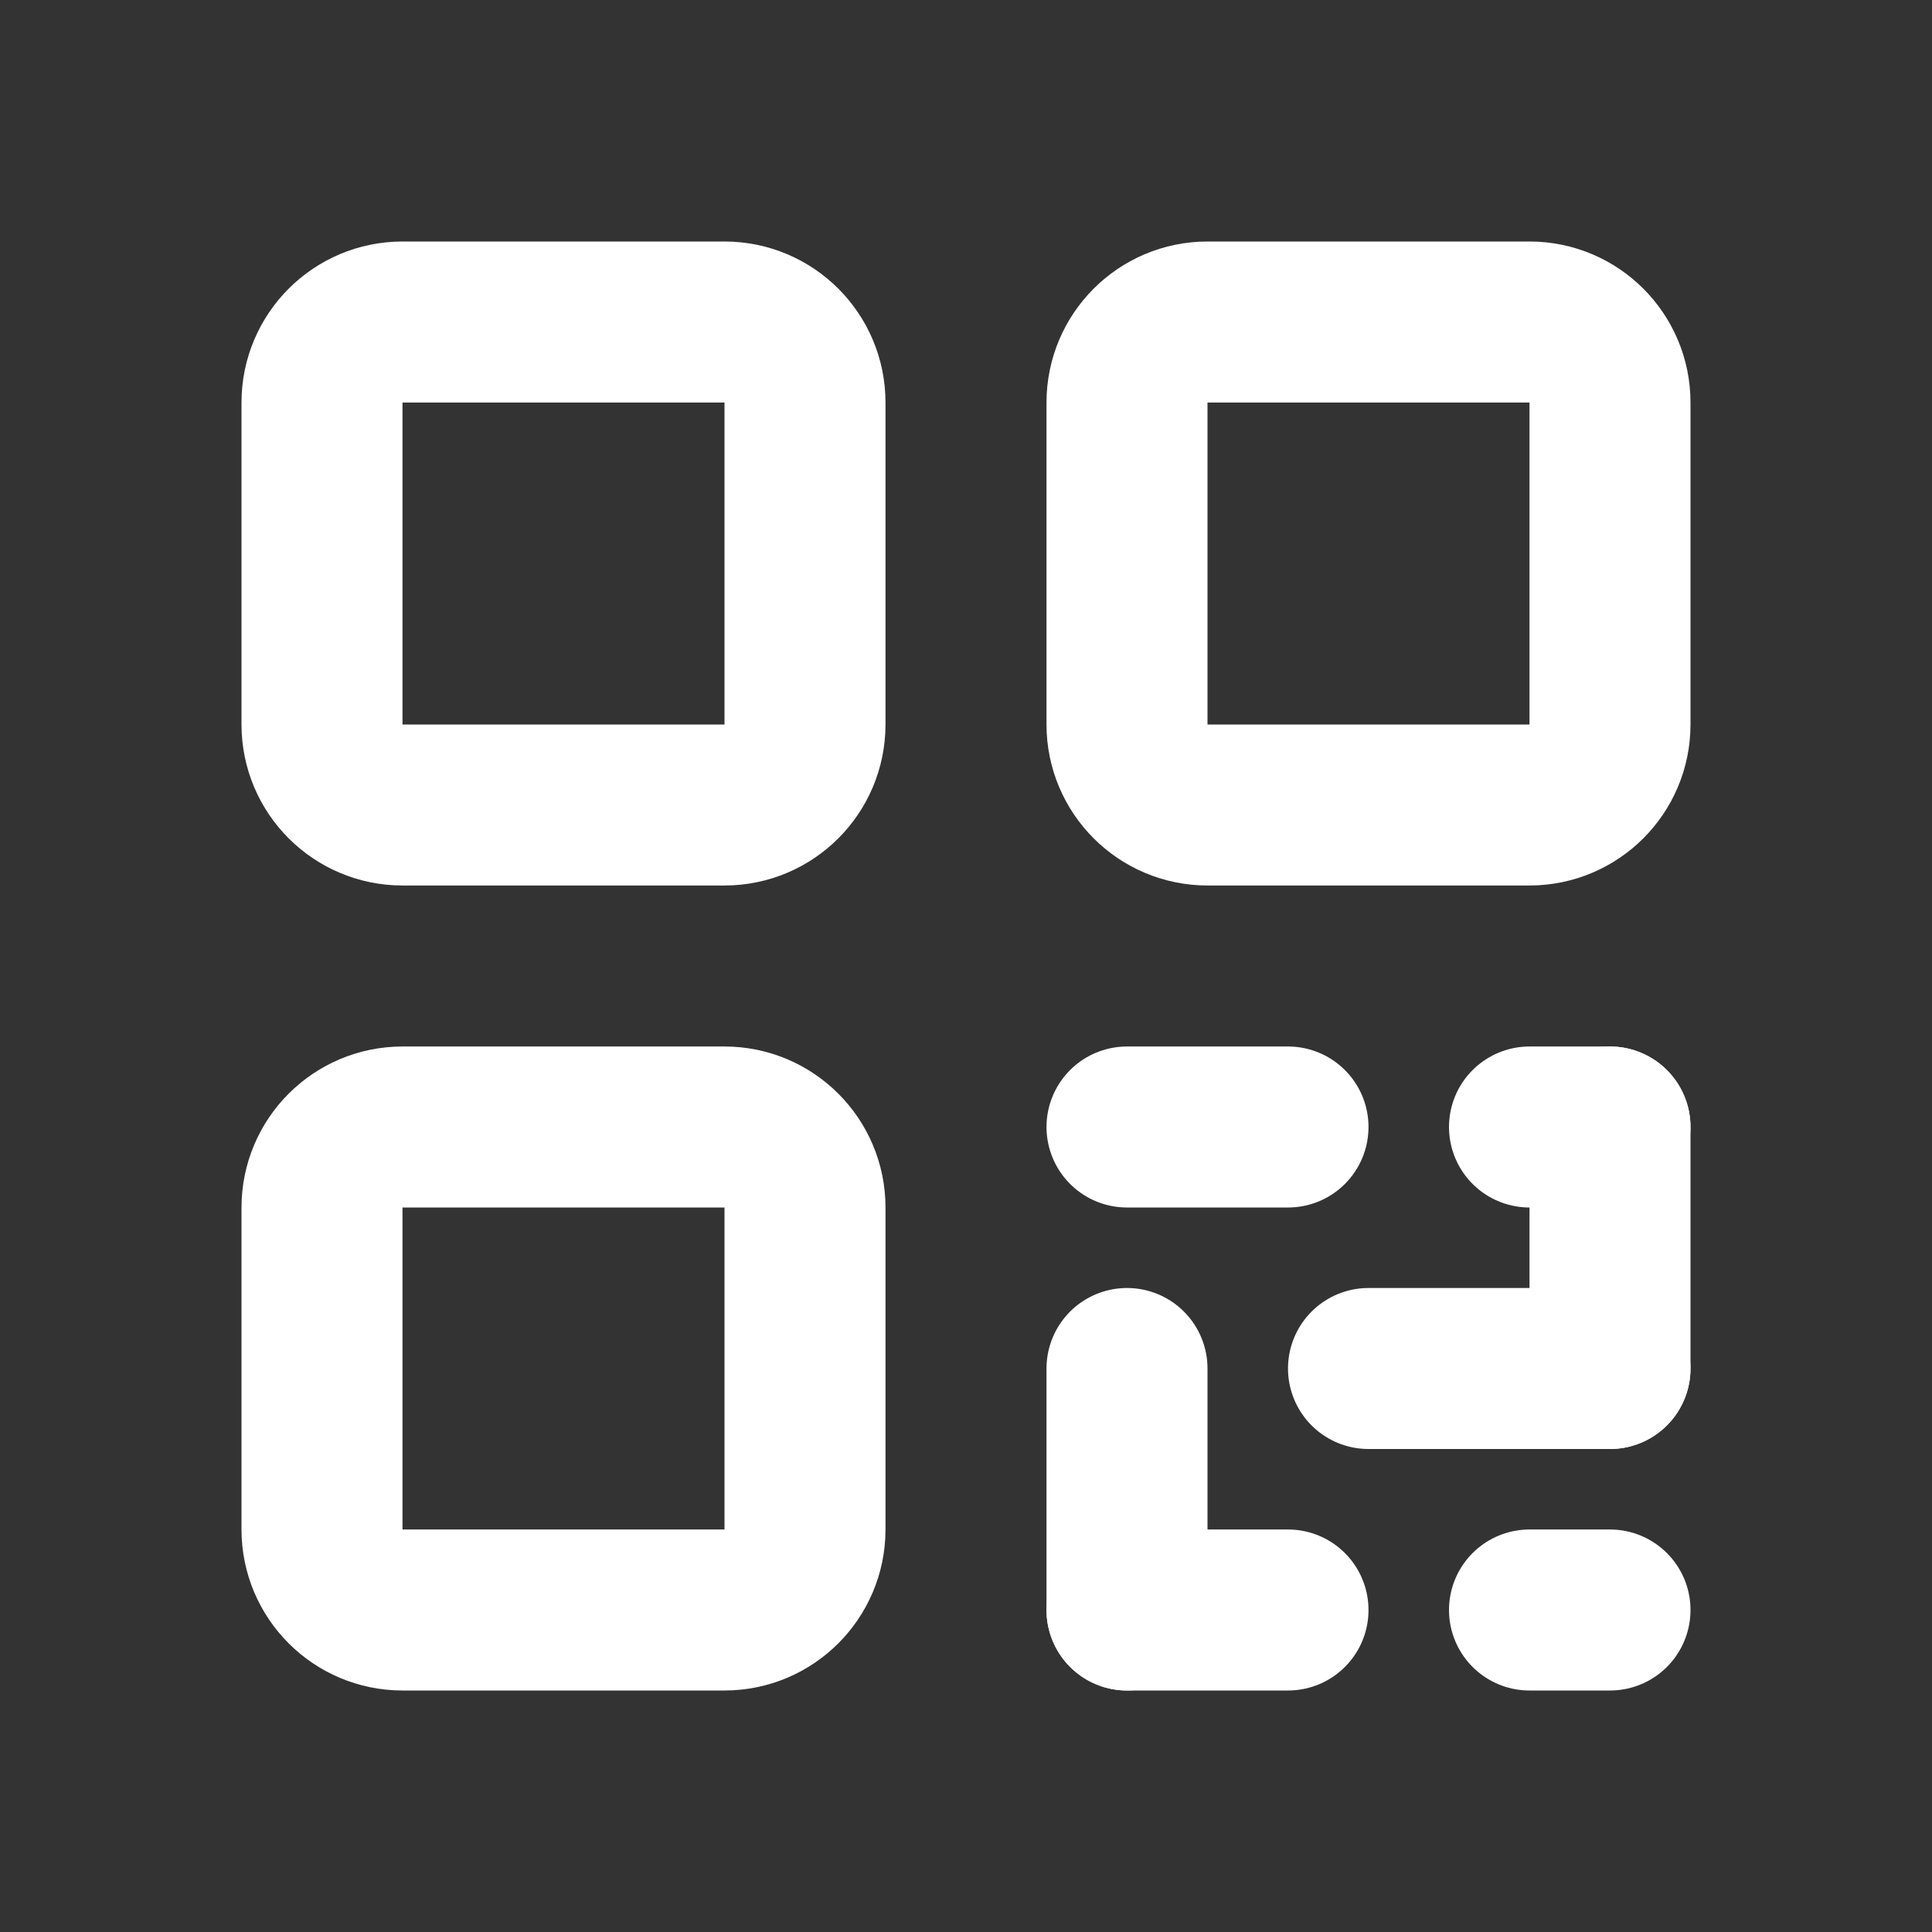 <svg width="24" height="24" viewBox="0 0 24 24" fill="none" xmlns="http://www.w3.org/2000/svg">
<rect x="0" y="0" width="24" height="24" fill="#333333" stroke="none"/>
<path d="M19 20H20" stroke="white" stroke-width="2" stroke-linecap="round" stroke-linejoin="round"/>
<path d="M14 20H16" stroke="white" stroke-width="2" stroke-linecap="round" stroke-linejoin="round"/>
<path d="M17 17L20 17" stroke="white" stroke-width="2" stroke-linecap="round" stroke-linejoin="round"/>
<path d="M14 17L14 20" stroke="white" stroke-width="2" stroke-linecap="round" stroke-linejoin="round"/>
<path d="M20 14L20 17" stroke="white" stroke-width="2" stroke-linecap="round" stroke-linejoin="round"/>
<path d="M19 14L20 14" stroke="white" stroke-width="2" stroke-linecap="round" stroke-linejoin="round"/>
<path d="M14 14H16" stroke="white" stroke-width="2" stroke-linecap="round" stroke-linejoin="round"/>
<path d="M9 14H5C4.448 14 4 14.448 4 15V19C4 19.552 4.448 20 5 20H9C9.552 20 10 19.552 10 19V15C10 14.448 9.552 14 9 14Z" stroke="white" stroke-width="2" stroke-linecap="round" stroke-linejoin="round"/>
<path d="M19 4H15C14.448 4 14 4.448 14 5V9C14 9.552 14.448 10 15 10H19C19.552 10 20 9.552 20 9V5C20 4.448 19.552 4 19 4Z" stroke="white" stroke-width="2" stroke-linecap="round" stroke-linejoin="round"/>
<path d="M9 4H5C4.448 4 4 4.448 4 5V9C4 9.552 4.448 10 5 10H9C9.552 10 10 9.552 10 9V5C10 4.448 9.552 4 9 4Z" stroke="white" stroke-width="2" stroke-linecap="round" stroke-linejoin="round"/>
</svg>
